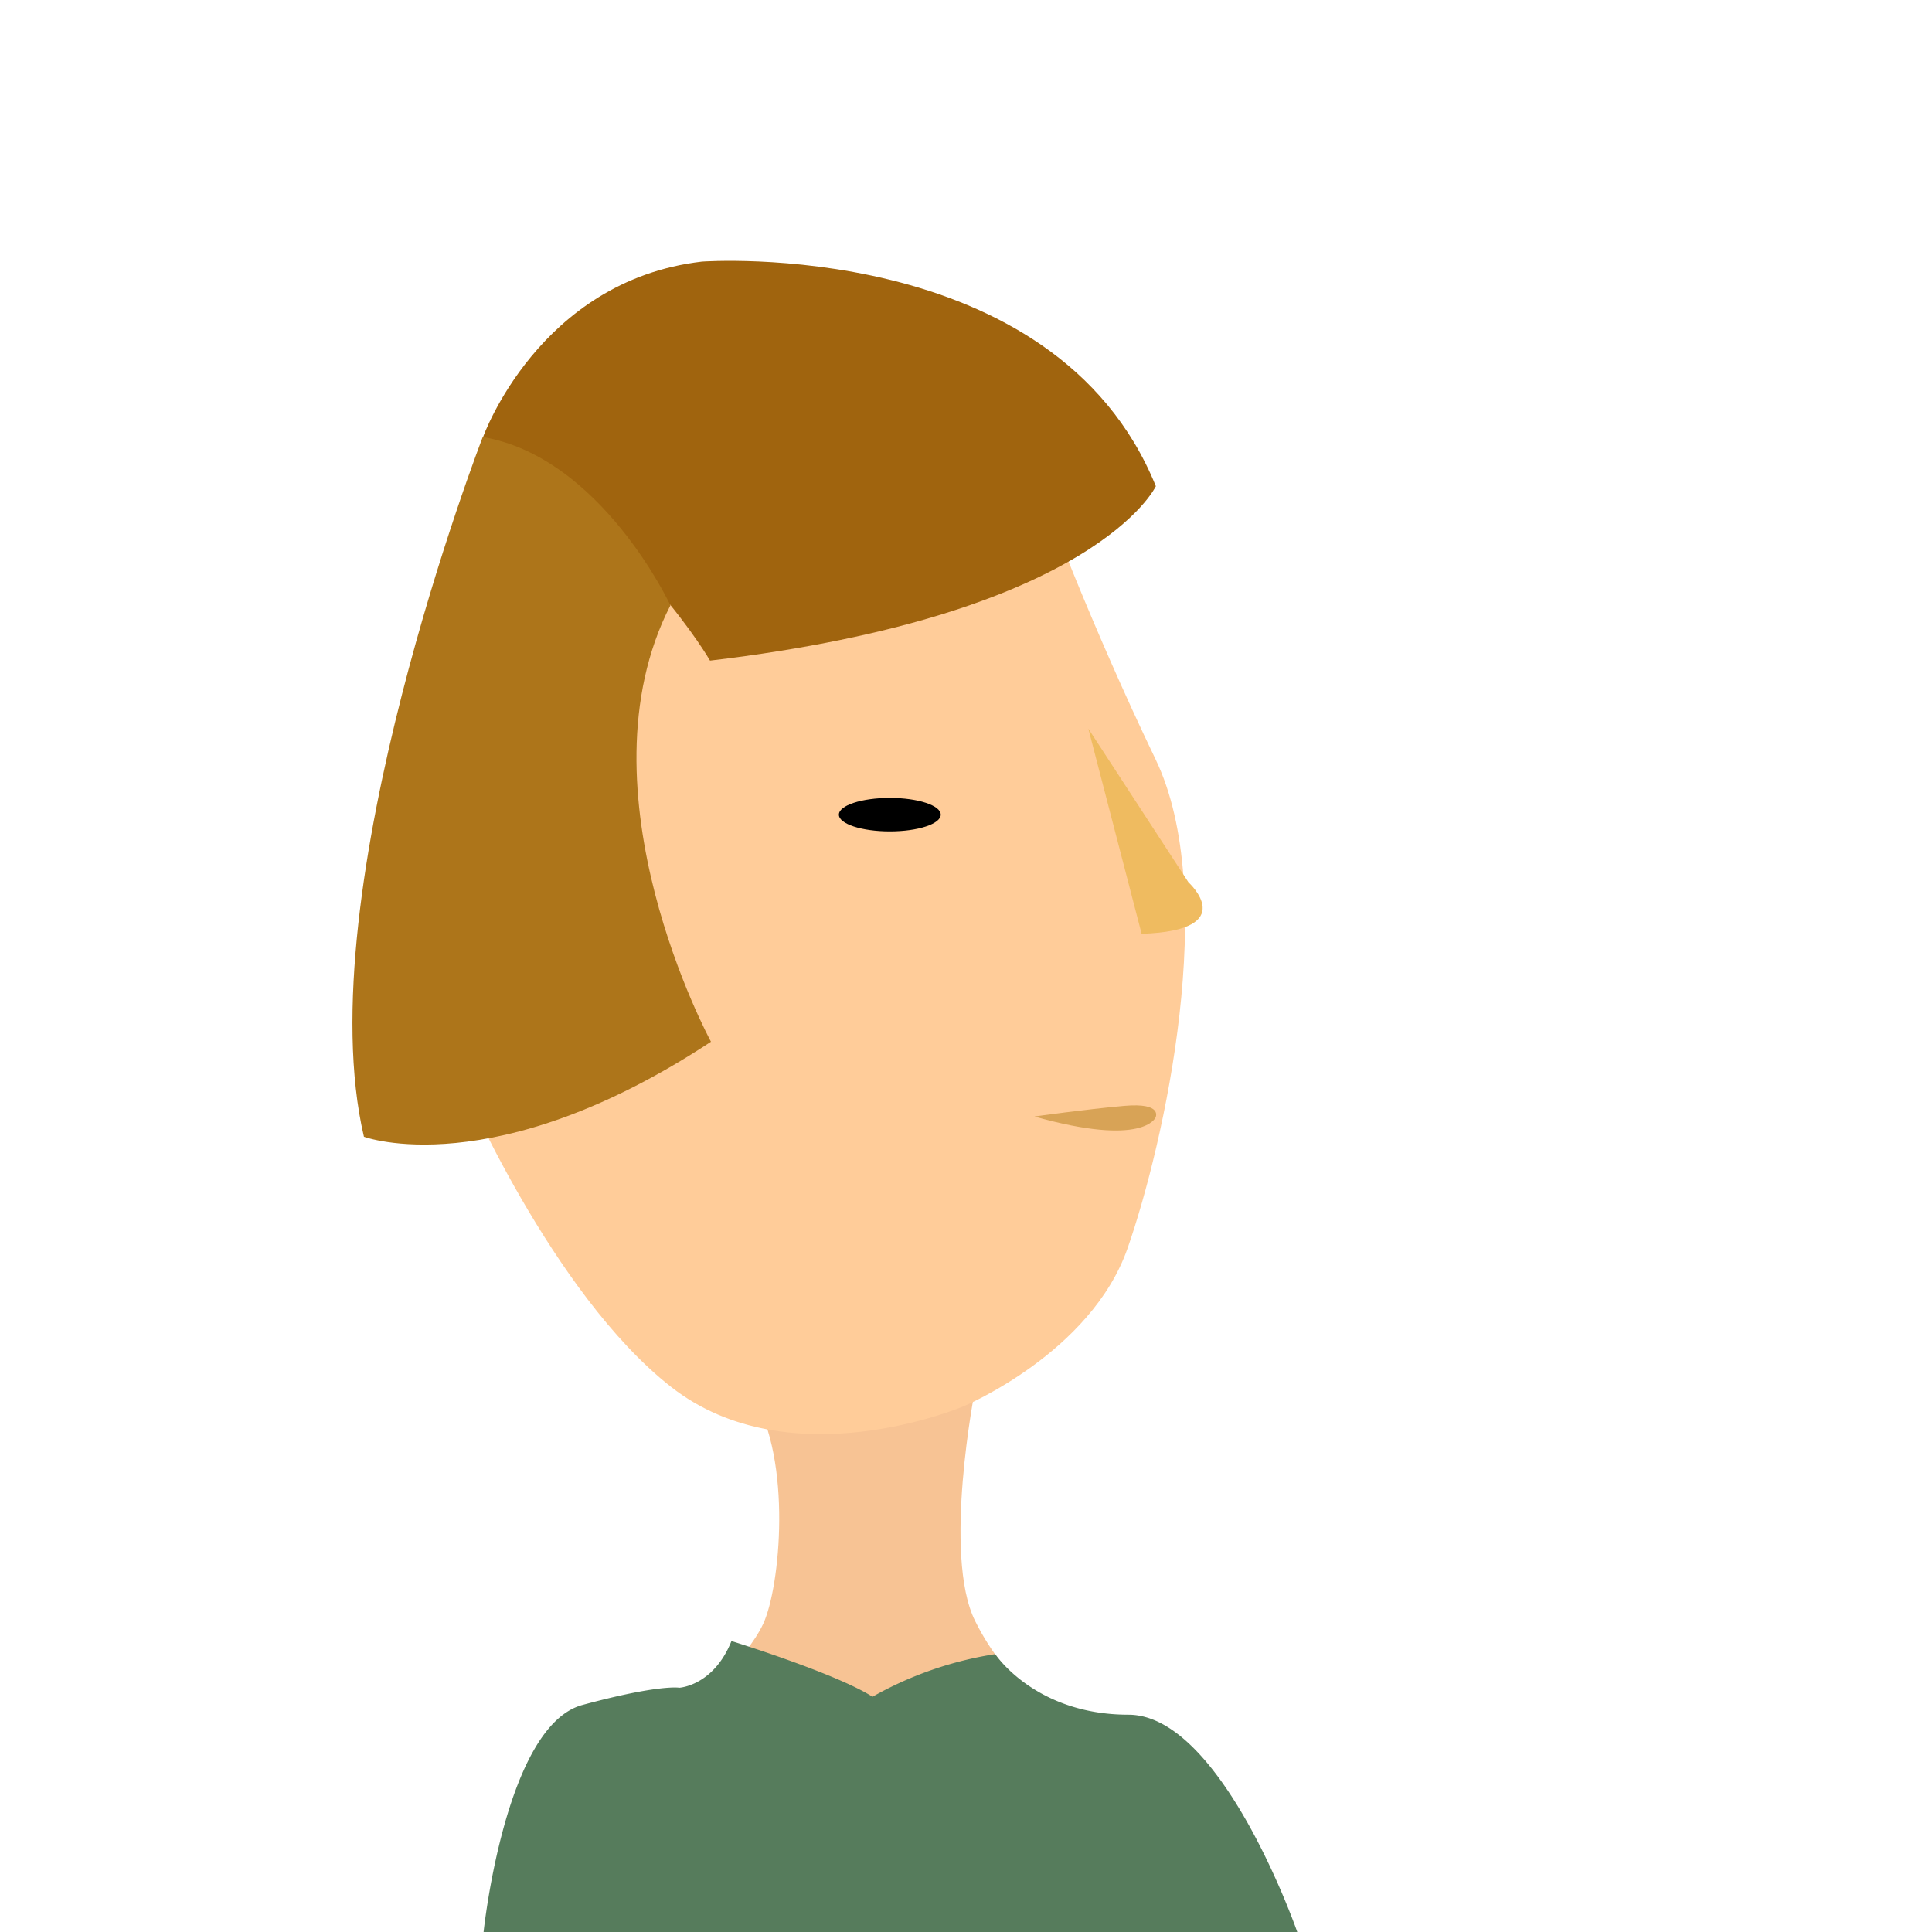 <svg xmlns="http://www.w3.org/2000/svg" width="300" height="300" viewBox="0 0 300 300"><defs><style>.cls-1{fill:#f7c394;}.cls-2{fill:#fc9;}.cls-3{fill:#efbb60;}.cls-4{fill:#a0640e;}.cls-5{fill:#ad751a;}.cls-6{fill:#d8a356;}.cls-7{fill:#567c5c;}</style></defs><title>Artboard 3</title><g id="_3" data-name="3"><path class="cls-1" d="M151.42,215.71s-5.11,25.74,0,36,11.85,13.08,11.85,13.08H107.69s8.18-6.95,10.83-12.67,4.5-25.34-1.63-35.35Z"/><path class="cls-2" d="M71.58,167.75s14.06,33.07,32.61,47.6,45.48,3,45.48,3,19.75-8.26,25.43-24.55,14.34-55.11,4.33-75.91-17.19-40.08-17.19-40.08L84.74,93.09Z"/><path class="cls-3" d="M169,113.15,184.54,137s8.29,7.49-7.27,8Z"/><path class="cls-4" d="M109,40.62s54.72-4,70.48,34.88c0,0-9.33,20-69.23,27.08,0,0-10.57-18.57-35.24-34.71C75,67.87,83.66,43.57,109,40.62Z"/><path class="cls-5" d="M110.4,161.76S89.29,122.92,104.1,94c0,0-10.69-23-29.14-26.14,0,0-27.36,70.64-18.45,108.65C56.51,176.52,76.62,184,110.4,161.76Z"/><ellipse cx="138.17" cy="126.5" rx="7.91" ry="2.6"/><path class="cls-6" d="M160.63,173.37s7.83-1.11,13.93-1.65,4.87,1.81,4.87,1.81S177.59,178.16,160.63,173.37Z"/><path class="cls-7" d="M113.58,254.82s16.19,5,21.9,8.65a56.23,56.23,0,0,1,19.06-6.62s6.18,9.41,20.68,9.41S201.44,300,201.44,300H75.09s3.34-32,15.34-35.25,15.06-2.68,15.06-2.68S110.79,261.79,113.58,254.82Z"/></g></svg>

